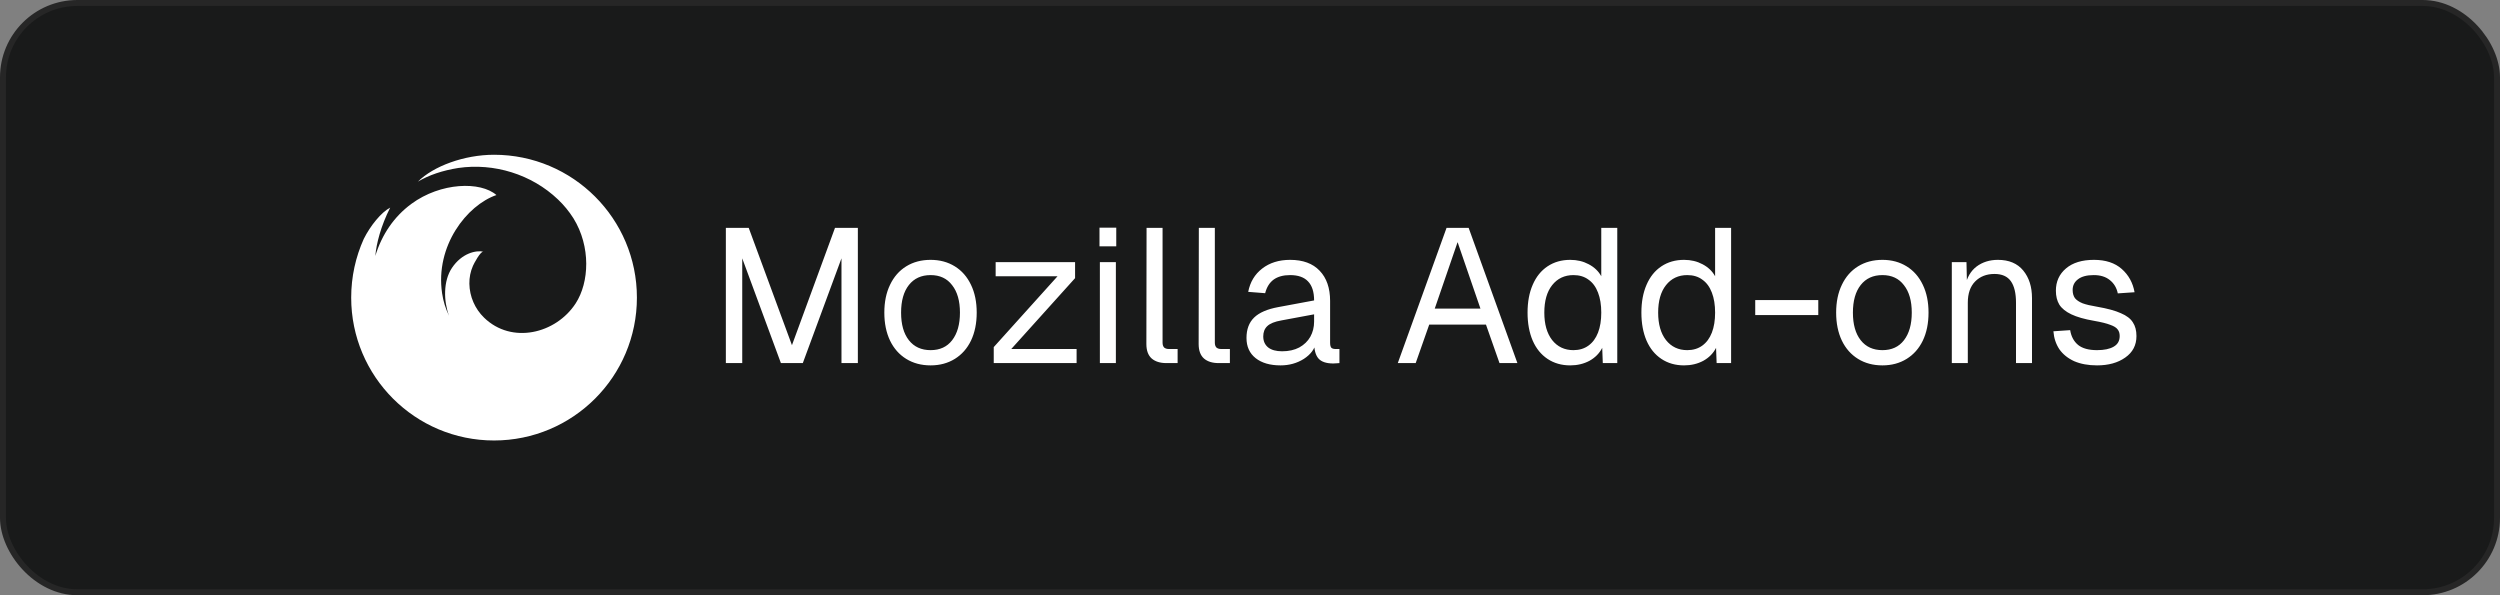 <svg width="420" height="100" viewBox="0 0 420 100" fill="none" xmlns="http://www.w3.org/2000/svg">
<rect x="0" y="0" width="420" height="100" fill="#808080" stroke="none"/>
<rect x="0.5" y="0.5" width="419" height="99" rx="12.5" fill="#191A1A" stroke="#262626"/>
<rect width="302" height="48" transform="translate(59 26)" fill="#191A1A"/>
<path d="M83 26C96.255 26 107 36.745 107 50C107 63.255 96.255 74 83 74C69.745 74 59 63.255 59 50C59 46.488 59.755 43.151 61.11 40.145C62.231 37.892 64.072 35.647 65.552 34.881C63.984 37.958 63.217 40.978 63.055 42.998C64.146 39.398 66.213 36.383 69.104 34.254C74.063 30.608 80.739 30.445 83.399 32.767C78.463 34.462 73.087 41.28 74.272 49.269C74.464 50.587 74.859 51.868 75.445 53.066C74.523 50.639 74.442 47.224 75.929 45.006C77.589 42.534 79.957 42.011 81.223 42.278C80.724 42.174 79.621 44.286 79.458 44.658C79.043 45.603 78.837 46.626 78.854 47.658C78.891 49.813 79.78 51.867 81.328 53.368C85.939 57.861 93.382 56.093 96.715 50.964C99.002 47.433 99.281 41.442 96.343 36.681C95.611 35.521 94.737 34.456 93.742 33.511C89.3 29.273 82.993 27.345 76.986 28.221C74.331 28.645 72.072 29.409 70.207 30.514C72.811 27.915 77.987 26 83 26Z" fill="white"/>
<path d="M121.944 38.28H125.784L133.048 57.992L140.28 38.28H144.12V61H141.368V43.4L134.872 61H131.192L124.696 43.4V61H121.944V38.28ZM156.343 61.384C154.785 61.384 153.42 61.021 152.247 60.296C151.073 59.571 150.167 58.547 149.527 57.224C148.887 55.88 148.567 54.312 148.567 52.52C148.567 50.728 148.887 49.171 149.527 47.848C150.167 46.504 151.073 45.469 152.247 44.744C153.42 44.019 154.785 43.656 156.343 43.656C157.879 43.656 159.233 44.019 160.407 44.744C161.58 45.469 162.487 46.504 163.127 47.848C163.767 49.171 164.087 50.728 164.087 52.52C164.087 54.312 163.767 55.88 163.127 57.224C162.487 58.547 161.58 59.571 160.407 60.296C159.233 61.021 157.879 61.384 156.343 61.384ZM156.343 58.824C157.9 58.824 159.105 58.269 159.959 57.16C160.833 56.029 161.271 54.483 161.271 52.52C161.271 50.557 160.833 49.021 159.959 47.912C159.105 46.781 157.9 46.216 156.343 46.216C154.785 46.216 153.569 46.771 152.695 47.88C151.82 48.989 151.383 50.536 151.383 52.52C151.383 54.504 151.82 56.051 152.695 57.16C153.569 58.269 154.785 58.824 156.343 58.824ZM166.949 58.312L177.669 46.408H167.269V44.04H180.613V46.728L169.893 58.632H180.869V61H166.949V58.312ZM184.779 44.04H187.467V61H184.779V44.04ZM184.715 38.248H187.531V41.384H184.715V38.248ZM195.951 61C194.906 61 194.085 60.744 193.487 60.232C192.89 59.699 192.591 58.888 192.591 57.8L192.623 38.28H195.311V57.576C195.311 57.917 195.397 58.184 195.567 58.376C195.759 58.547 196.026 58.632 196.367 58.632H197.839V61H195.951ZM204.733 61C203.687 61 202.866 60.744 202.269 60.232C201.671 59.699 201.373 58.888 201.373 57.8L201.405 38.28H204.093V57.576C204.093 57.917 204.178 58.184 204.349 58.376C204.541 58.547 204.807 58.632 205.149 58.632H206.621V61H204.733ZM215.138 61.384C213.368 61.384 211.97 60.979 210.946 60.168C209.922 59.357 209.41 58.227 209.41 56.776C209.41 55.325 209.837 54.184 210.69 53.352C211.544 52.52 212.898 51.933 214.754 51.592L220.77 50.472C220.77 49.043 220.429 47.976 219.746 47.272C219.085 46.568 218.082 46.216 216.738 46.216C215.586 46.216 214.658 46.472 213.954 46.984C213.272 47.496 212.802 48.253 212.546 49.256L209.698 49.032C210.018 47.389 210.797 46.088 212.034 45.128C213.293 44.147 214.861 43.656 216.738 43.656C218.893 43.656 220.546 44.264 221.698 45.48C222.872 46.696 223.458 48.392 223.458 50.568V57.576C223.458 57.96 223.522 58.237 223.65 58.408C223.8 58.557 224.034 58.632 224.354 58.632H225.026V61C224.898 61.021 224.749 61.032 224.578 61.032C224.408 61.053 224.216 61.064 224.002 61.064C222.829 61.064 221.997 60.787 221.506 60.232C221.016 59.677 220.77 58.76 220.77 57.48L221.09 57.544C220.877 58.632 220.194 59.549 219.042 60.296C217.89 61.021 216.589 61.384 215.138 61.384ZM215.394 59.016C216.504 59.016 217.464 58.803 218.274 58.376C219.085 57.928 219.704 57.331 220.13 56.584C220.557 55.816 220.77 54.963 220.77 54.024V52.808L215.266 53.832C214.157 54.024 213.368 54.344 212.898 54.792C212.45 55.219 212.226 55.795 212.226 56.52C212.226 57.309 212.504 57.928 213.058 58.376C213.613 58.803 214.392 59.016 215.394 59.016ZM243.02 38.28H246.732L254.924 61H251.916L249.644 54.536H240.108L237.836 61H234.828L243.02 38.28ZM248.716 51.848L244.876 40.68L241.036 51.848H248.716ZM263.797 61.384C262.346 61.384 261.077 61.021 259.989 60.296C258.901 59.571 258.069 58.547 257.493 57.224C256.917 55.88 256.629 54.312 256.629 52.52C256.629 50.728 256.917 49.171 257.493 47.848C258.069 46.504 258.901 45.469 259.989 44.744C261.077 44.019 262.346 43.656 263.797 43.656C264.949 43.656 265.984 43.901 266.901 44.392C267.84 44.883 268.544 45.555 269.013 46.408V38.28H271.701V61H269.269L269.173 58.44C268.704 59.357 267.989 60.083 267.029 60.616C266.069 61.128 264.992 61.384 263.797 61.384ZM264.341 58.824C265.322 58.824 266.165 58.568 266.869 58.056C267.573 57.544 268.106 56.819 268.469 55.88C268.832 54.941 269.013 53.821 269.013 52.52C269.013 51.219 268.832 50.099 268.469 49.16C268.106 48.2 267.573 47.475 266.869 46.984C266.186 46.472 265.344 46.216 264.341 46.216C262.848 46.216 261.653 46.781 260.757 47.912C259.882 49.021 259.445 50.557 259.445 52.52C259.445 54.461 259.882 55.997 260.757 57.128C261.653 58.259 262.848 58.824 264.341 58.824ZM282.922 61.384C281.471 61.384 280.202 61.021 279.114 60.296C278.026 59.571 277.194 58.547 276.618 57.224C276.042 55.88 275.754 54.312 275.754 52.52C275.754 50.728 276.042 49.171 276.618 47.848C277.194 46.504 278.026 45.469 279.114 44.744C280.202 44.019 281.471 43.656 282.922 43.656C284.074 43.656 285.109 43.901 286.026 44.392C286.965 44.883 287.669 45.555 288.138 46.408V38.28H290.826V61H288.394L288.298 58.44C287.829 59.357 287.114 60.083 286.154 60.616C285.194 61.128 284.117 61.384 282.922 61.384ZM283.466 58.824C284.447 58.824 285.29 58.568 285.994 58.056C286.698 57.544 287.231 56.819 287.594 55.88C287.957 54.941 288.138 53.821 288.138 52.52C288.138 51.219 287.957 50.099 287.594 49.16C287.231 48.2 286.698 47.475 285.994 46.984C285.311 46.472 284.469 46.216 283.466 46.216C281.973 46.216 280.778 46.781 279.882 47.912C279.007 49.021 278.57 50.557 278.57 52.52C278.57 54.461 279.007 55.997 279.882 57.128C280.778 58.259 281.973 58.824 283.466 58.824ZM294.879 50.408H305.471V52.936H294.879V50.408ZM316.249 61.384C314.691 61.384 313.326 61.021 312.153 60.296C310.979 59.571 310.073 58.547 309.433 57.224C308.793 55.88 308.473 54.312 308.473 52.52C308.473 50.728 308.793 49.171 309.433 47.848C310.073 46.504 310.979 45.469 312.153 44.744C313.326 44.019 314.691 43.656 316.249 43.656C317.785 43.656 319.139 44.019 320.313 44.744C321.486 45.469 322.393 46.504 323.033 47.848C323.673 49.171 323.993 50.728 323.993 52.52C323.993 54.312 323.673 55.88 323.033 57.224C322.393 58.547 321.486 59.571 320.313 60.296C319.139 61.021 317.785 61.384 316.249 61.384ZM316.249 58.824C317.806 58.824 319.011 58.269 319.865 57.16C320.739 56.029 321.177 54.483 321.177 52.52C321.177 50.557 320.739 49.021 319.865 47.912C319.011 46.781 317.806 46.216 316.249 46.216C314.691 46.216 313.475 46.771 312.601 47.88C311.726 48.989 311.289 50.536 311.289 52.52C311.289 54.504 311.726 56.051 312.601 57.16C313.475 58.269 314.691 58.824 316.249 58.824ZM327.904 44.04H330.368L330.464 48.36L330.144 48.072C330.442 46.621 331.082 45.523 332.064 44.776C333.066 44.029 334.261 43.656 335.648 43.656C337.504 43.656 338.922 44.253 339.904 45.448C340.885 46.643 341.376 48.189 341.376 50.088V61H338.688V50.856C338.688 49.256 338.4 48.051 337.824 47.24C337.248 46.429 336.33 46.024 335.072 46.024C333.728 46.024 332.64 46.451 331.808 47.304C330.997 48.136 330.592 49.32 330.592 50.856V61H327.904V44.04ZM352.301 61.384C350.829 61.384 349.549 61.149 348.461 60.68C347.394 60.189 346.562 59.517 345.965 58.664C345.389 57.789 345.058 56.787 344.973 55.656L347.789 55.464C347.959 56.531 348.407 57.363 349.133 57.96C349.858 58.536 350.914 58.824 352.301 58.824C353.495 58.824 354.423 58.632 355.085 58.248C355.767 57.864 356.109 57.267 356.109 56.456C356.109 55.987 355.991 55.613 355.757 55.336C355.543 55.037 355.127 54.781 354.509 54.568C353.911 54.333 353.005 54.109 351.789 53.896C350.189 53.619 348.919 53.256 347.981 52.808C347.042 52.36 346.37 51.816 345.965 51.176C345.581 50.536 345.389 49.757 345.389 48.84C345.389 47.304 345.954 46.056 347.085 45.096C348.215 44.136 349.783 43.656 351.789 43.656C353.751 43.656 355.309 44.168 356.461 45.192C357.613 46.216 358.327 47.517 358.605 49.096L355.789 49.288C355.597 48.349 355.149 47.603 354.445 47.048C353.762 46.493 352.866 46.216 351.757 46.216C350.583 46.216 349.698 46.451 349.101 46.92C348.503 47.368 348.205 47.965 348.205 48.712C348.205 49.267 348.333 49.725 348.589 50.088C348.866 50.429 349.293 50.717 349.869 50.952C350.445 51.165 351.255 51.357 352.301 51.528C354.029 51.827 355.362 52.189 356.301 52.616C357.261 53.021 357.933 53.533 358.317 54.152C358.722 54.749 358.925 55.517 358.925 56.456C358.925 57.992 358.295 59.197 357.037 60.072C355.799 60.947 354.221 61.384 352.301 61.384Z" fill="white"/>
</svg>
